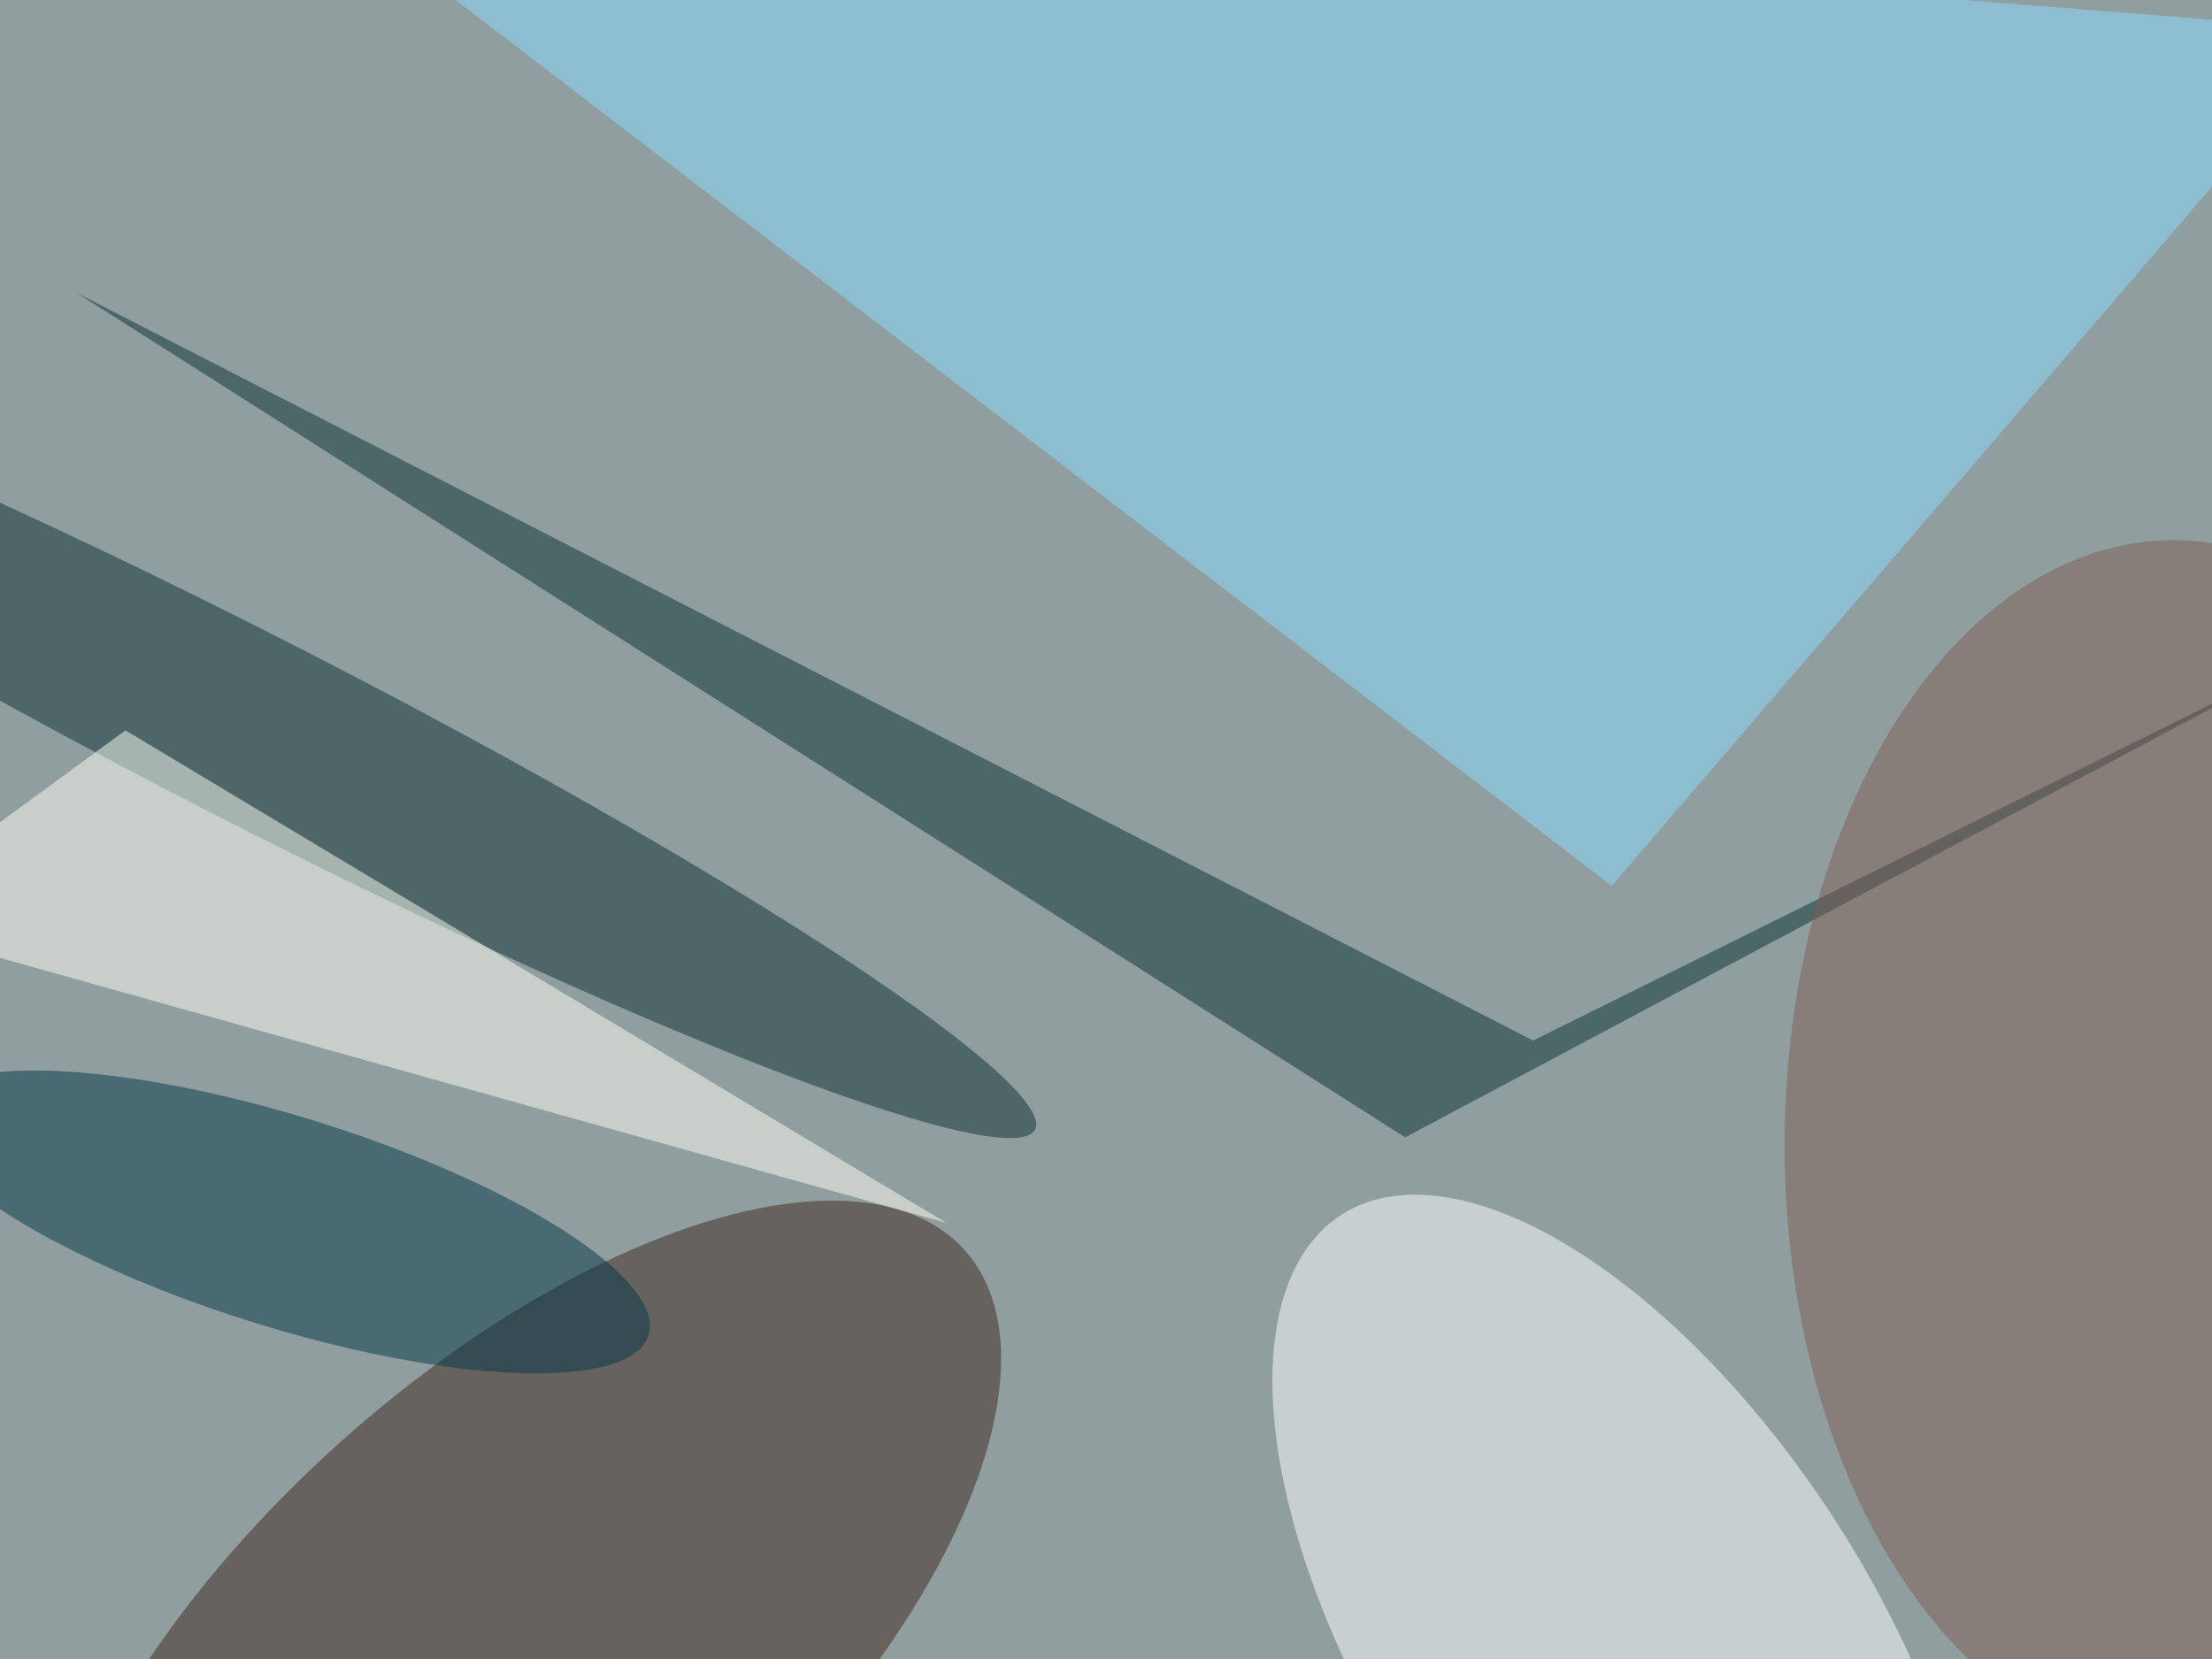 <svg xmlns='http://www.w3.org/2000/svg' viewBox='0 0 300 225'><defs/><filter id='prefix__a'><feGaussianBlur stdDeviation='12'/></filter><rect width='100%' height='100%' fill='#909ea0'/><g filter='url(#prefix__a)'><g fill-opacity='.5' transform='translate(.6 .6) scale(1.172)'><ellipse fill='#3d271a' rx='1' ry='1' transform='matrix(-21.259 -23.625 51.198 -46.07 59.9 190.2)'/><path fill='#89deff' d='M271 3L32-16l154 118z'/><ellipse fill='white' rx='1' ry='1' transform='matrix(-24.21 15.658 -32.924 -50.907 187.6 191)'/><ellipse fill='#0a3130' rx='1' ry='1' transform='matrix(-4.925 9.625 -90.072 -46.092 29.2 84.1)'/><ellipse fill='#003747' rx='1' ry='1' transform='rotate(107.3 -35.6 82.4) scale(12.189 44.05)'/><path fill='#fffff7' d='M14 84l95 57-125-35z'/><path fill='#093031' d='M8.4 33.4l153.7 97.7L269.4 74l-92.5 45.9z'/><ellipse cx='251' cy='132' fill='#7e5e52' rx='45' ry='70'/></g></g></svg>